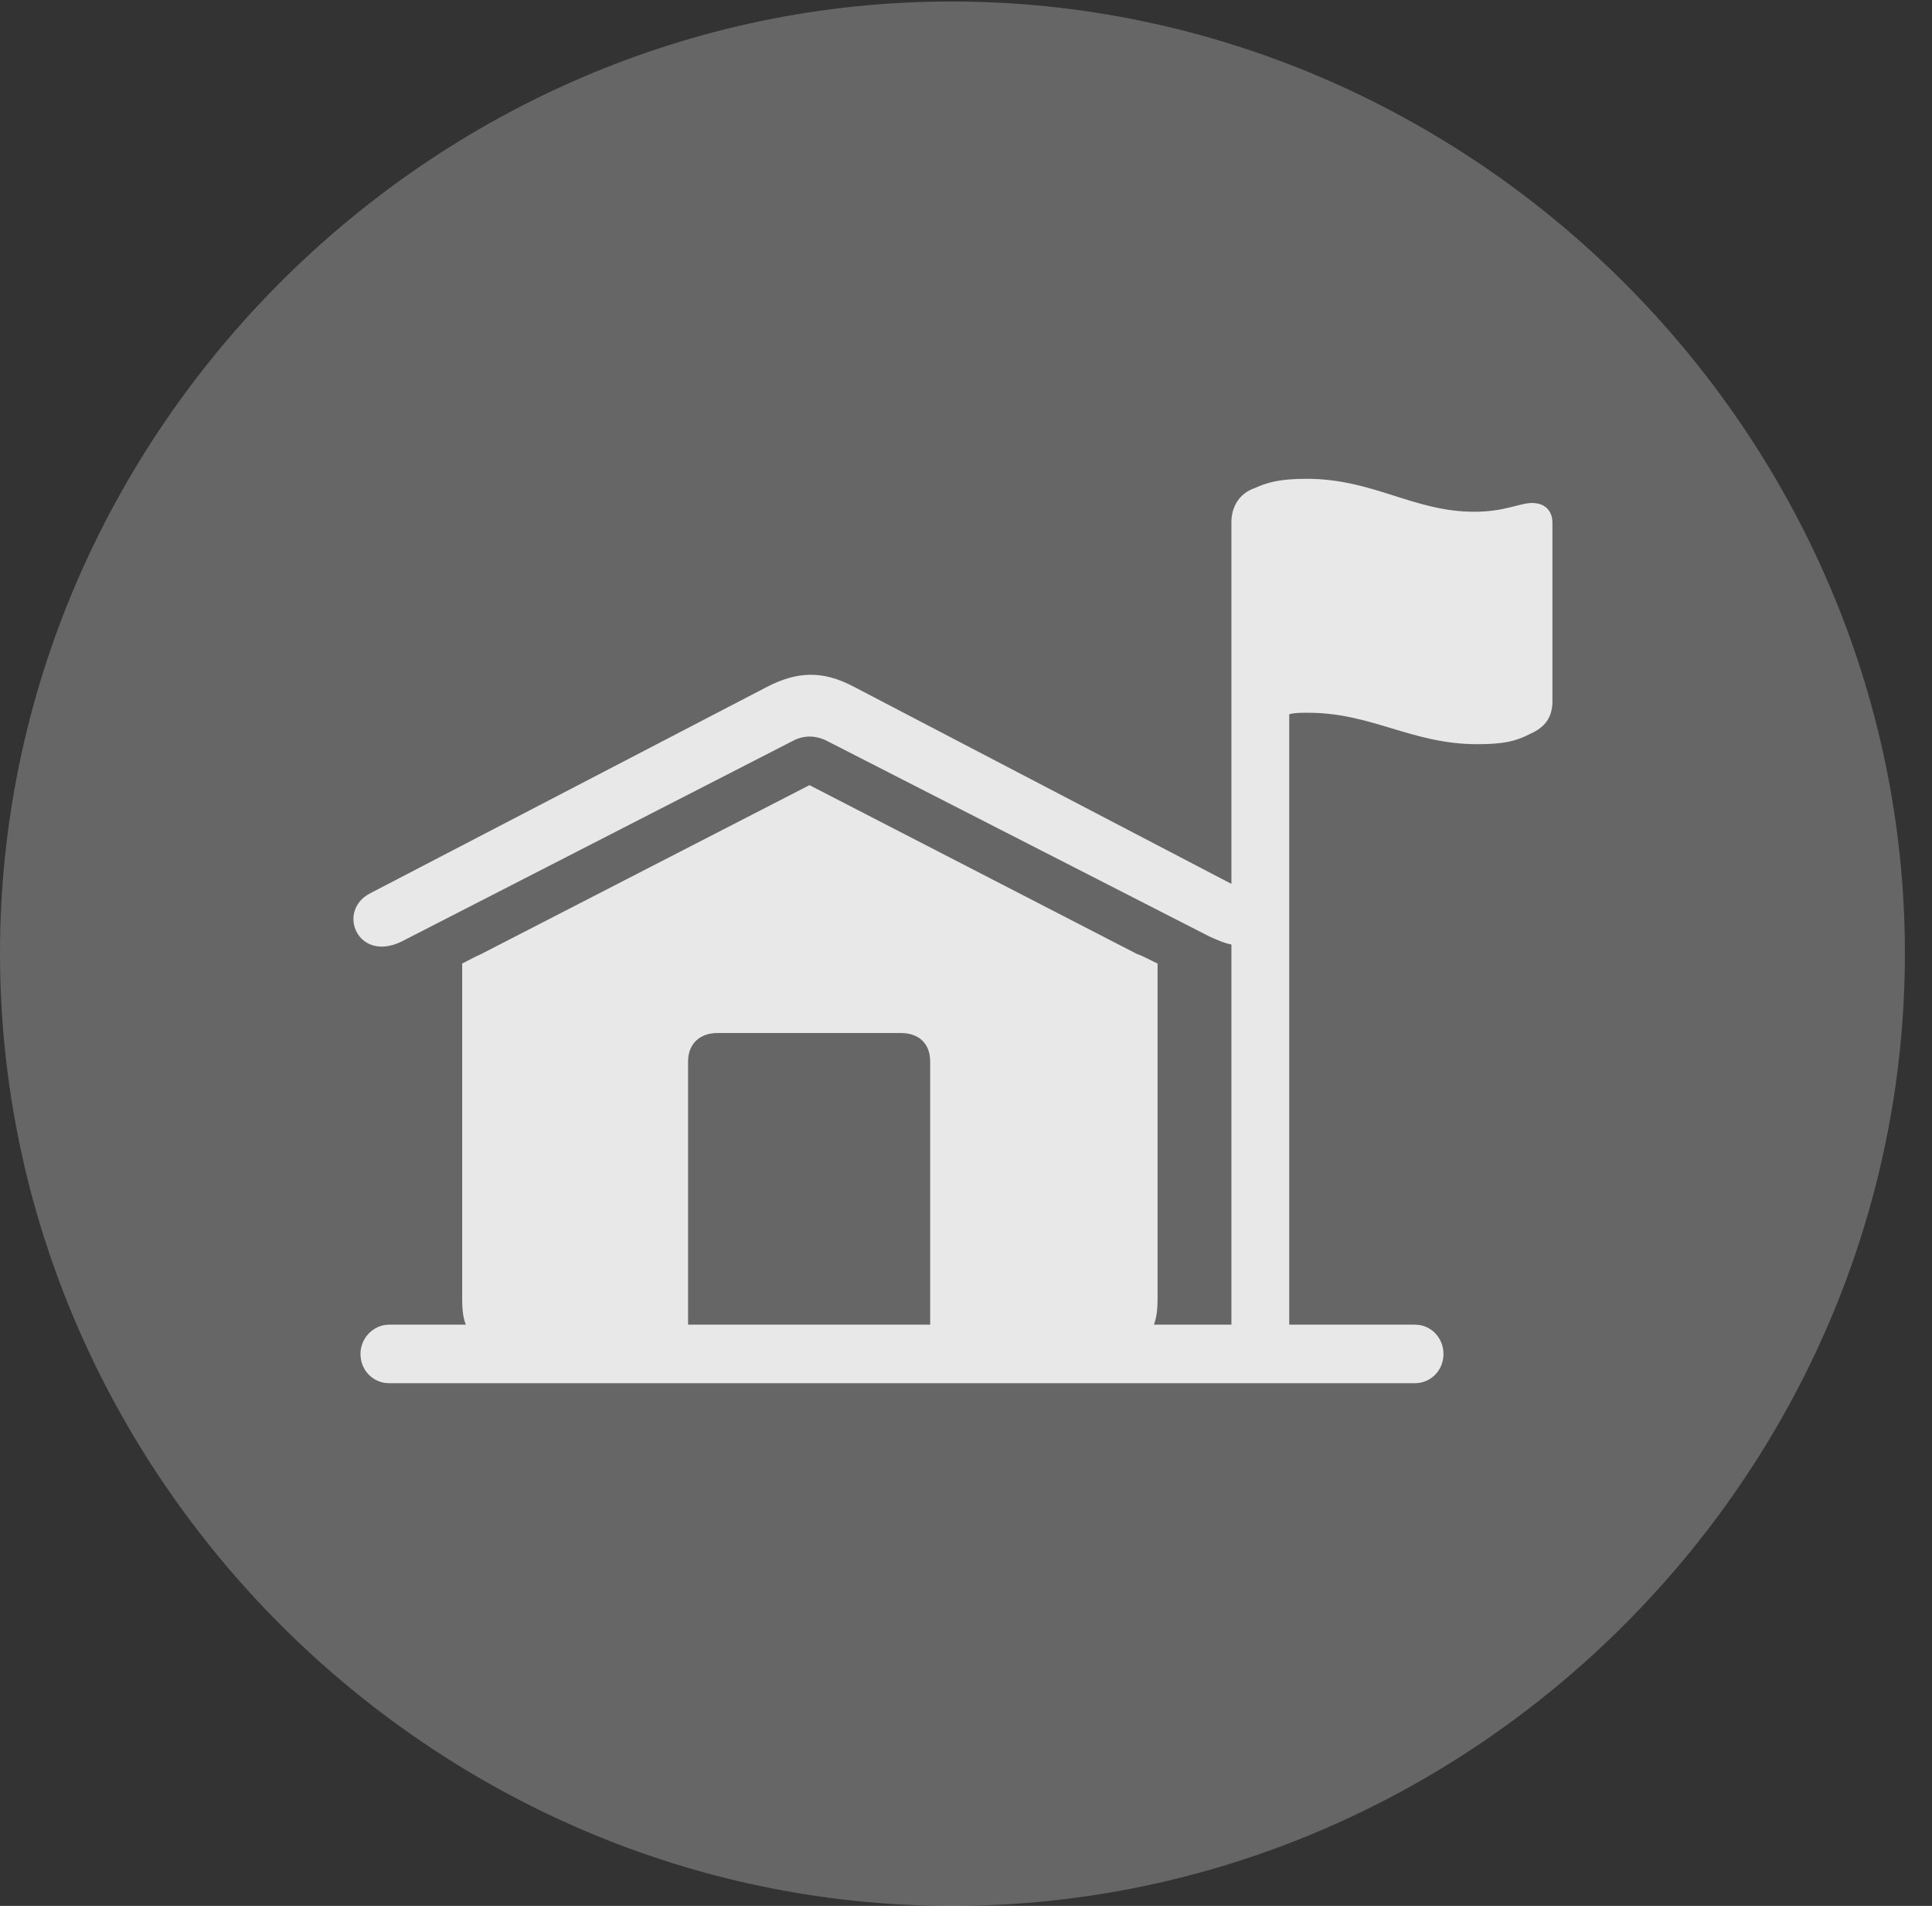 <?xml version="1.0" encoding="UTF-8"?>
<!--Generator: Apple Native CoreSVG 232.5-->
<!DOCTYPE svg
PUBLIC "-//W3C//DTD SVG 1.1//EN"
       "http://www.w3.org/Graphics/SVG/1.1/DTD/svg11.dtd">
<svg version="1.1" xmlns="http://www.w3.org/2000/svg" xmlns:xlink="http://www.w3.org/1999/xlink" width="25.801" height="25.459">
 <rect width="100%" height="100%" fill="#333333" stroke="none"/>
 <g>
  <rect height="25.459" opacity="0" width="25.801" x="0" y="0"/>
  <path d="M12.715 25.459C19.678 25.459 25.439 19.697 25.439 12.734C25.439 5.781 19.668 0.02 12.705 0.02C5.752 0.02 0 5.781 0 12.734C0 19.697 5.762 25.459 12.715 25.459Z" fill="#ffffff" fill-opacity="0.25"/>
  <path d="M5.361 12.578C4.775 12.861 4.492 12.168 4.941 11.934L10.234 9.18C10.645 8.965 10.986 8.955 11.396 9.17L16.445 11.807L16.445 6.973C16.445 6.768 16.553 6.592 16.748 6.523C16.924 6.445 17.08 6.396 17.451 6.396C18.34 6.396 18.877 6.836 19.688 6.836C20.098 6.836 20.293 6.719 20.459 6.719C20.635 6.719 20.732 6.826 20.732 6.982L20.732 9.365C20.732 9.58 20.635 9.717 20.43 9.805C20.244 9.902 20.078 9.941 19.727 9.941C18.857 9.941 18.32 9.521 17.471 9.521C17.373 9.521 17.285 9.521 17.217 9.541L17.217 17.695L18.896 17.695C19.111 17.695 19.277 17.871 19.277 18.086C19.277 18.311 19.102 18.477 18.896 18.477L5.195 18.477C4.99 18.477 4.814 18.311 4.814 18.086C4.814 17.871 4.99 17.695 5.195 17.695L6.221 17.695C6.182 17.598 6.172 17.48 6.172 17.344L6.172 12.871C6.25 12.832 6.338 12.783 6.426 12.744L10.81 10.488L15.185 12.744C15.273 12.773 15.371 12.832 15.459 12.871L15.459 17.344C15.459 17.48 15.449 17.588 15.41 17.695L16.445 17.695L16.445 12.617C16.348 12.598 16.26 12.559 16.152 12.51L11.016 9.883C10.879 9.824 10.742 9.824 10.615 9.883ZM9.189 17.695L12.422 17.695L12.422 14.18C12.422 13.935 12.266 13.799 12.031 13.799L9.58 13.799C9.355 13.799 9.189 13.935 9.189 14.18Z" fill="#ffffff" fill-opacity="0.85"/>
 </g>
</svg>
